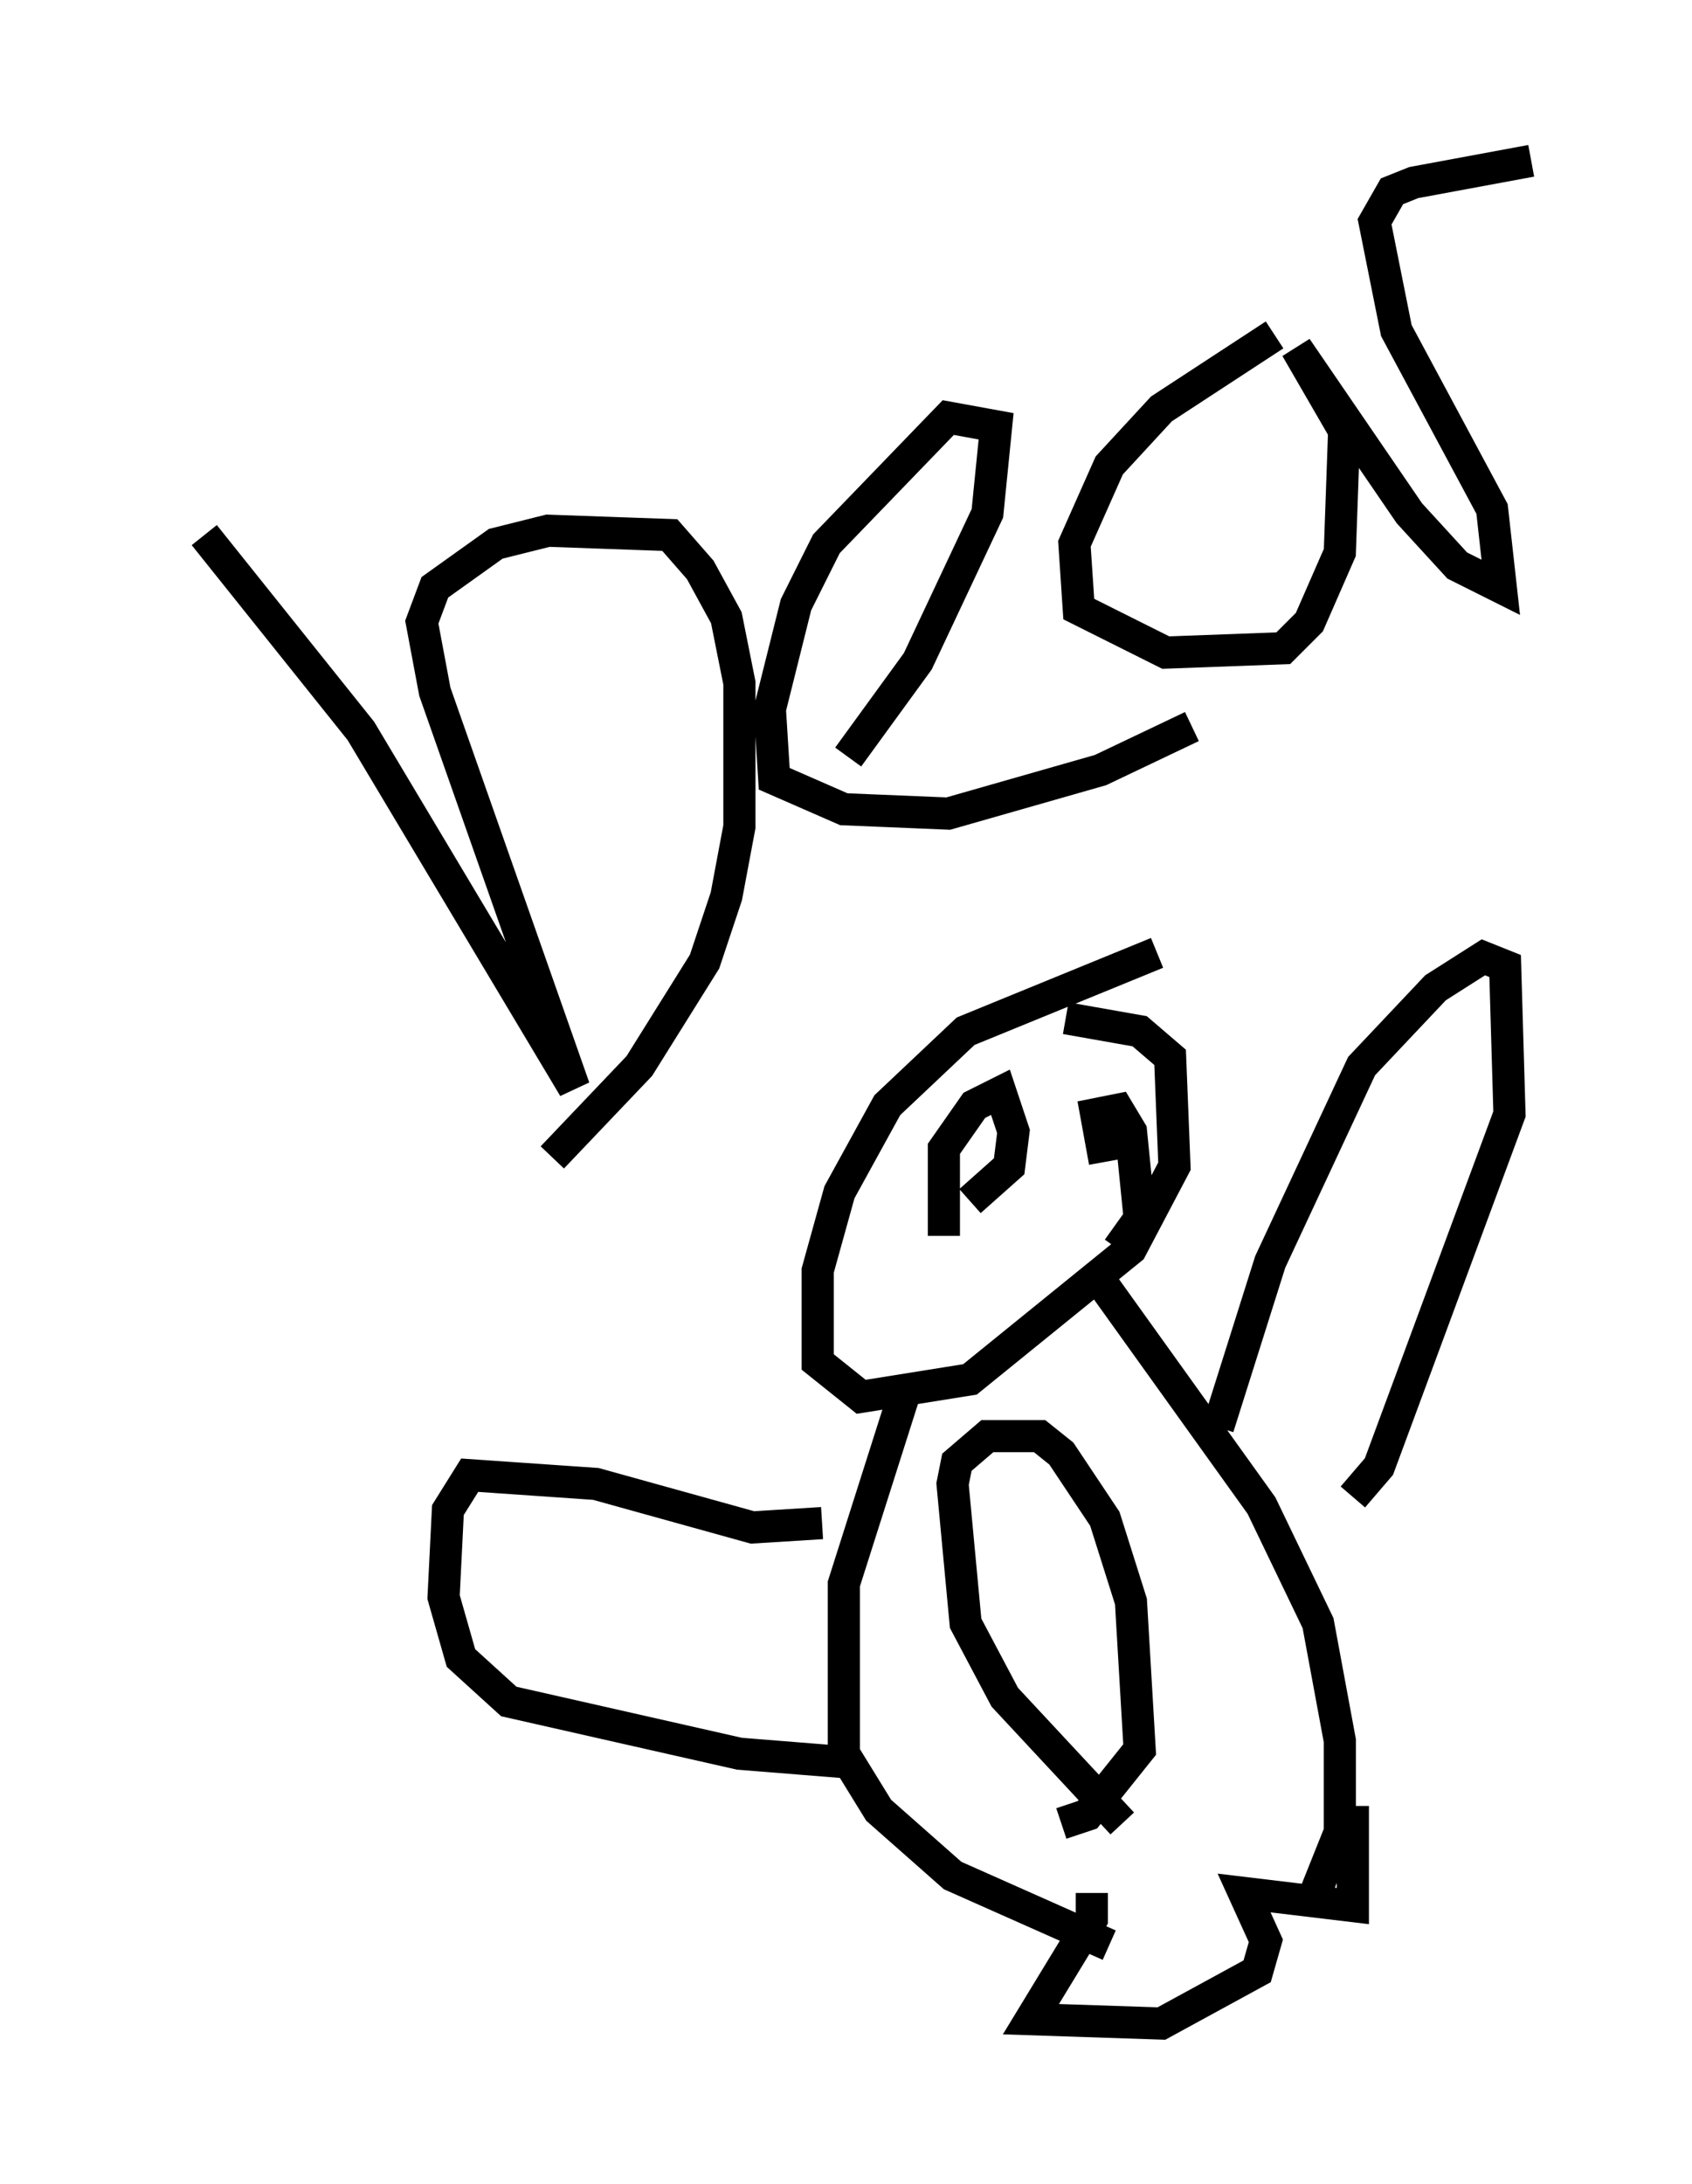 <?xml version="1.0" encoding="utf-8" ?>
<svg baseProfile="full" height="67.915" version="1.1" width="52.625" xmlns="http://www.w3.org/2000/svg" xmlns:ev="http://www.w3.org/2001/xml-events" xmlns:xlink="http://www.w3.org/1999/xlink"><defs /><rect fill="white" height="67.915" width="52.625" x="0" y="0" /><path d="M5, 15.555 m1.353, 1.083 l4.871, 6.089 6.631, 11.096 l-4.33, -12.314 -0.406, -2.165 l0.406, -1.083 1.894, -1.353 l1.624, -0.406 3.789, 0.135 l0.947, 1.083 0.812, 1.488 l0.406, 2.03 0.0, 4.465 l-0.406, 2.165 -0.677, 2.03 l-2.03, 3.248 -2.706, 2.842 m9.202, -12.449 l2.165, -2.977 2.165, -4.601 l0.271, -2.706 -1.488, -0.271 l-3.789, 3.924 -0.947, 1.894 l-0.812, 3.248 0.135, 2.165 l2.165, 0.947 3.248, 0.135 l4.736, -1.353 2.842, -1.353 m2.571, -12.178 l-3.518, 2.3 -1.624, 1.759 l-1.083, 2.436 0.135, 2.03 l2.706, 1.353 3.654, -0.135 l0.812, -0.812 0.947, -2.165 l0.135, -3.789 -1.488, -2.571 l3.518, 5.142 1.488, 1.624 l1.353, 0.677 -0.271, -2.436 l-2.977, -5.548 -0.677, -3.383 l0.541, -0.947 0.677, -0.271 l3.654, -0.677 m-11.637, 24.628 l-5.954, 2.436 -2.436, 2.3 l-1.488, 2.706 -0.677, 2.436 l0.0, 2.842 1.353, 1.083 l3.383, -0.541 5.007, -4.059 l1.353, -2.571 -0.135, -3.383 l-0.947, -0.812 -2.3, -0.406 m-5.007, 11.637 l-1.894, 5.954 0.0, 5.277 l1.083, 1.759 2.3, 2.03 l4.871, 2.165 m-0.406, -20.839 l5.142, 7.172 1.759, 3.654 l0.677, 3.654 0.0, 2.842 l-0.812, 2.03 m-2.977, -14.614 l1.624, -5.142 2.842, -6.089 l2.3, -2.436 1.488, -0.947 l0.677, 0.271 0.135, 4.601 l-4.059, 10.961 -0.812, 0.947 m-16.509, 0.812 l-2.165, 0.135 -4.871, -1.353 l-3.924, -0.271 -0.677, 1.083 l-0.135, 2.706 0.541, 1.894 l1.488, 1.353 7.172, 1.624 l3.383, 0.271 m7.578, 4.059 l0.0, 0.812 -1.894, 3.112 l4.059, 0.135 2.977, -1.624 l0.271, -0.947 -0.677, -1.488 l3.383, 0.406 0.0, -3.112 m-12.72, -17.726 l0.0, -2.706 0.947, -1.353 l0.812, -0.406 0.406, 1.218 l-0.135, 1.083 -1.218, 1.083 m4.195, -1.218 l-0.271, -1.488 0.677, -0.135 l0.406, 0.677 0.271, 2.706 l-0.677, 0.947 m0.135, 17.862 l-3.654, -3.924 -1.218, -2.3 l-0.406, -4.33 0.135, -0.677 l0.947, -0.812 1.624, 0.0 l0.677, 0.541 1.353, 2.03 l0.812, 2.571 0.271, 4.601 l-1.624, 2.03 -0.812, 0.271 " fill="none" stroke="black" stroke-width="1" /></svg>